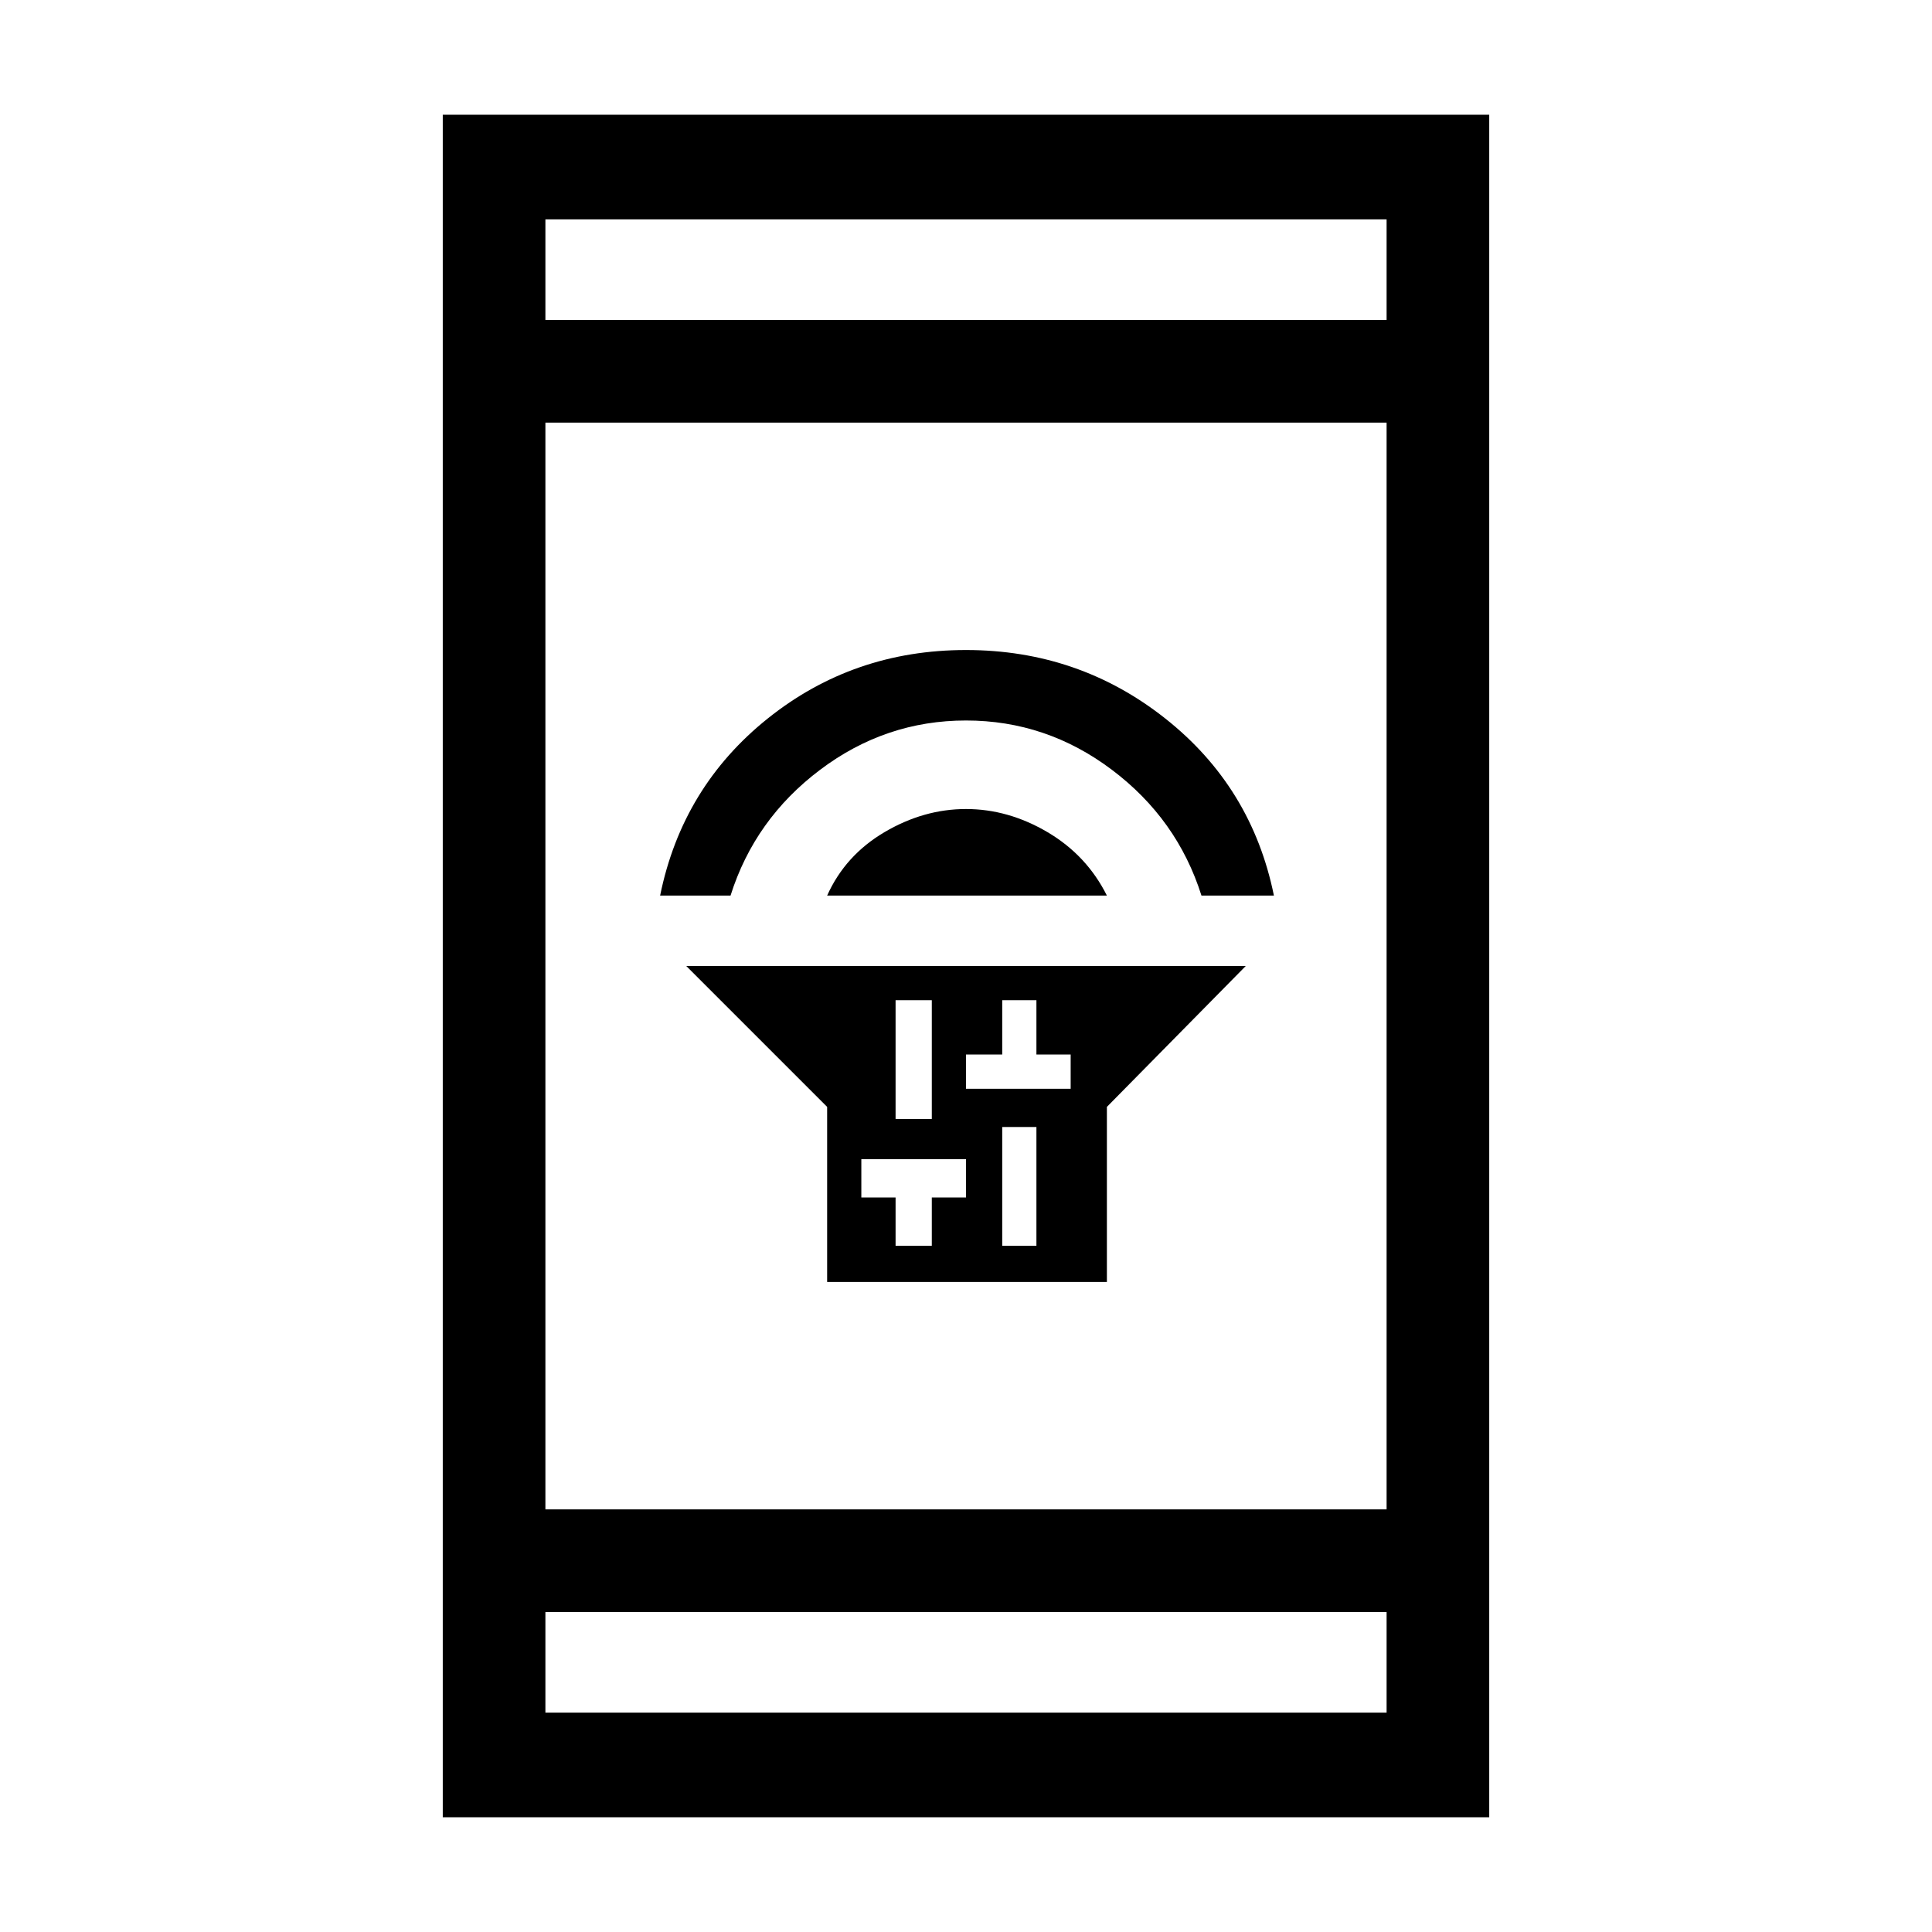 <svg xmlns="http://www.w3.org/2000/svg" height="40" width="40"><path d="M17.125 26.542V22.917L14.208 20H25.792L22.917 22.917V26.542ZM20.75 25.792H21.458V23.333H20.75ZM20 22.542H20.75H21.458H22.167V21.833H21.458V20.708H20.75V21.833H20ZM18.542 23.167H19.292V20.708H18.542ZM18.542 25.792H19.292V24.792H20V24H19.292H18.542H17.833V24.792H18.542ZM17.125 18.542Q17.5 17.708 18.312 17.229Q19.125 16.75 20 16.75Q20.875 16.75 21.688 17.229Q22.5 17.708 22.917 18.542ZM13.667 18.542Q14.125 16.292 15.896 14.875Q17.667 13.458 20 13.458Q22.333 13.458 24.125 14.875Q25.917 16.292 26.375 18.542H24.875Q24.375 16.958 23.021 15.938Q21.667 14.917 20 14.917Q18.333 14.917 16.979 15.938Q15.625 16.958 15.125 18.542ZM9.167 37.625V2.375H30.833V37.625ZM11.292 31.25H28.708V8.75H11.292ZM11.292 35.458H28.708V33.375H11.292ZM11.292 6.625H28.708V4.542H11.292ZM11.292 6.625V4.542V6.625ZM11.292 35.458V33.375V35.458Z"/></svg>